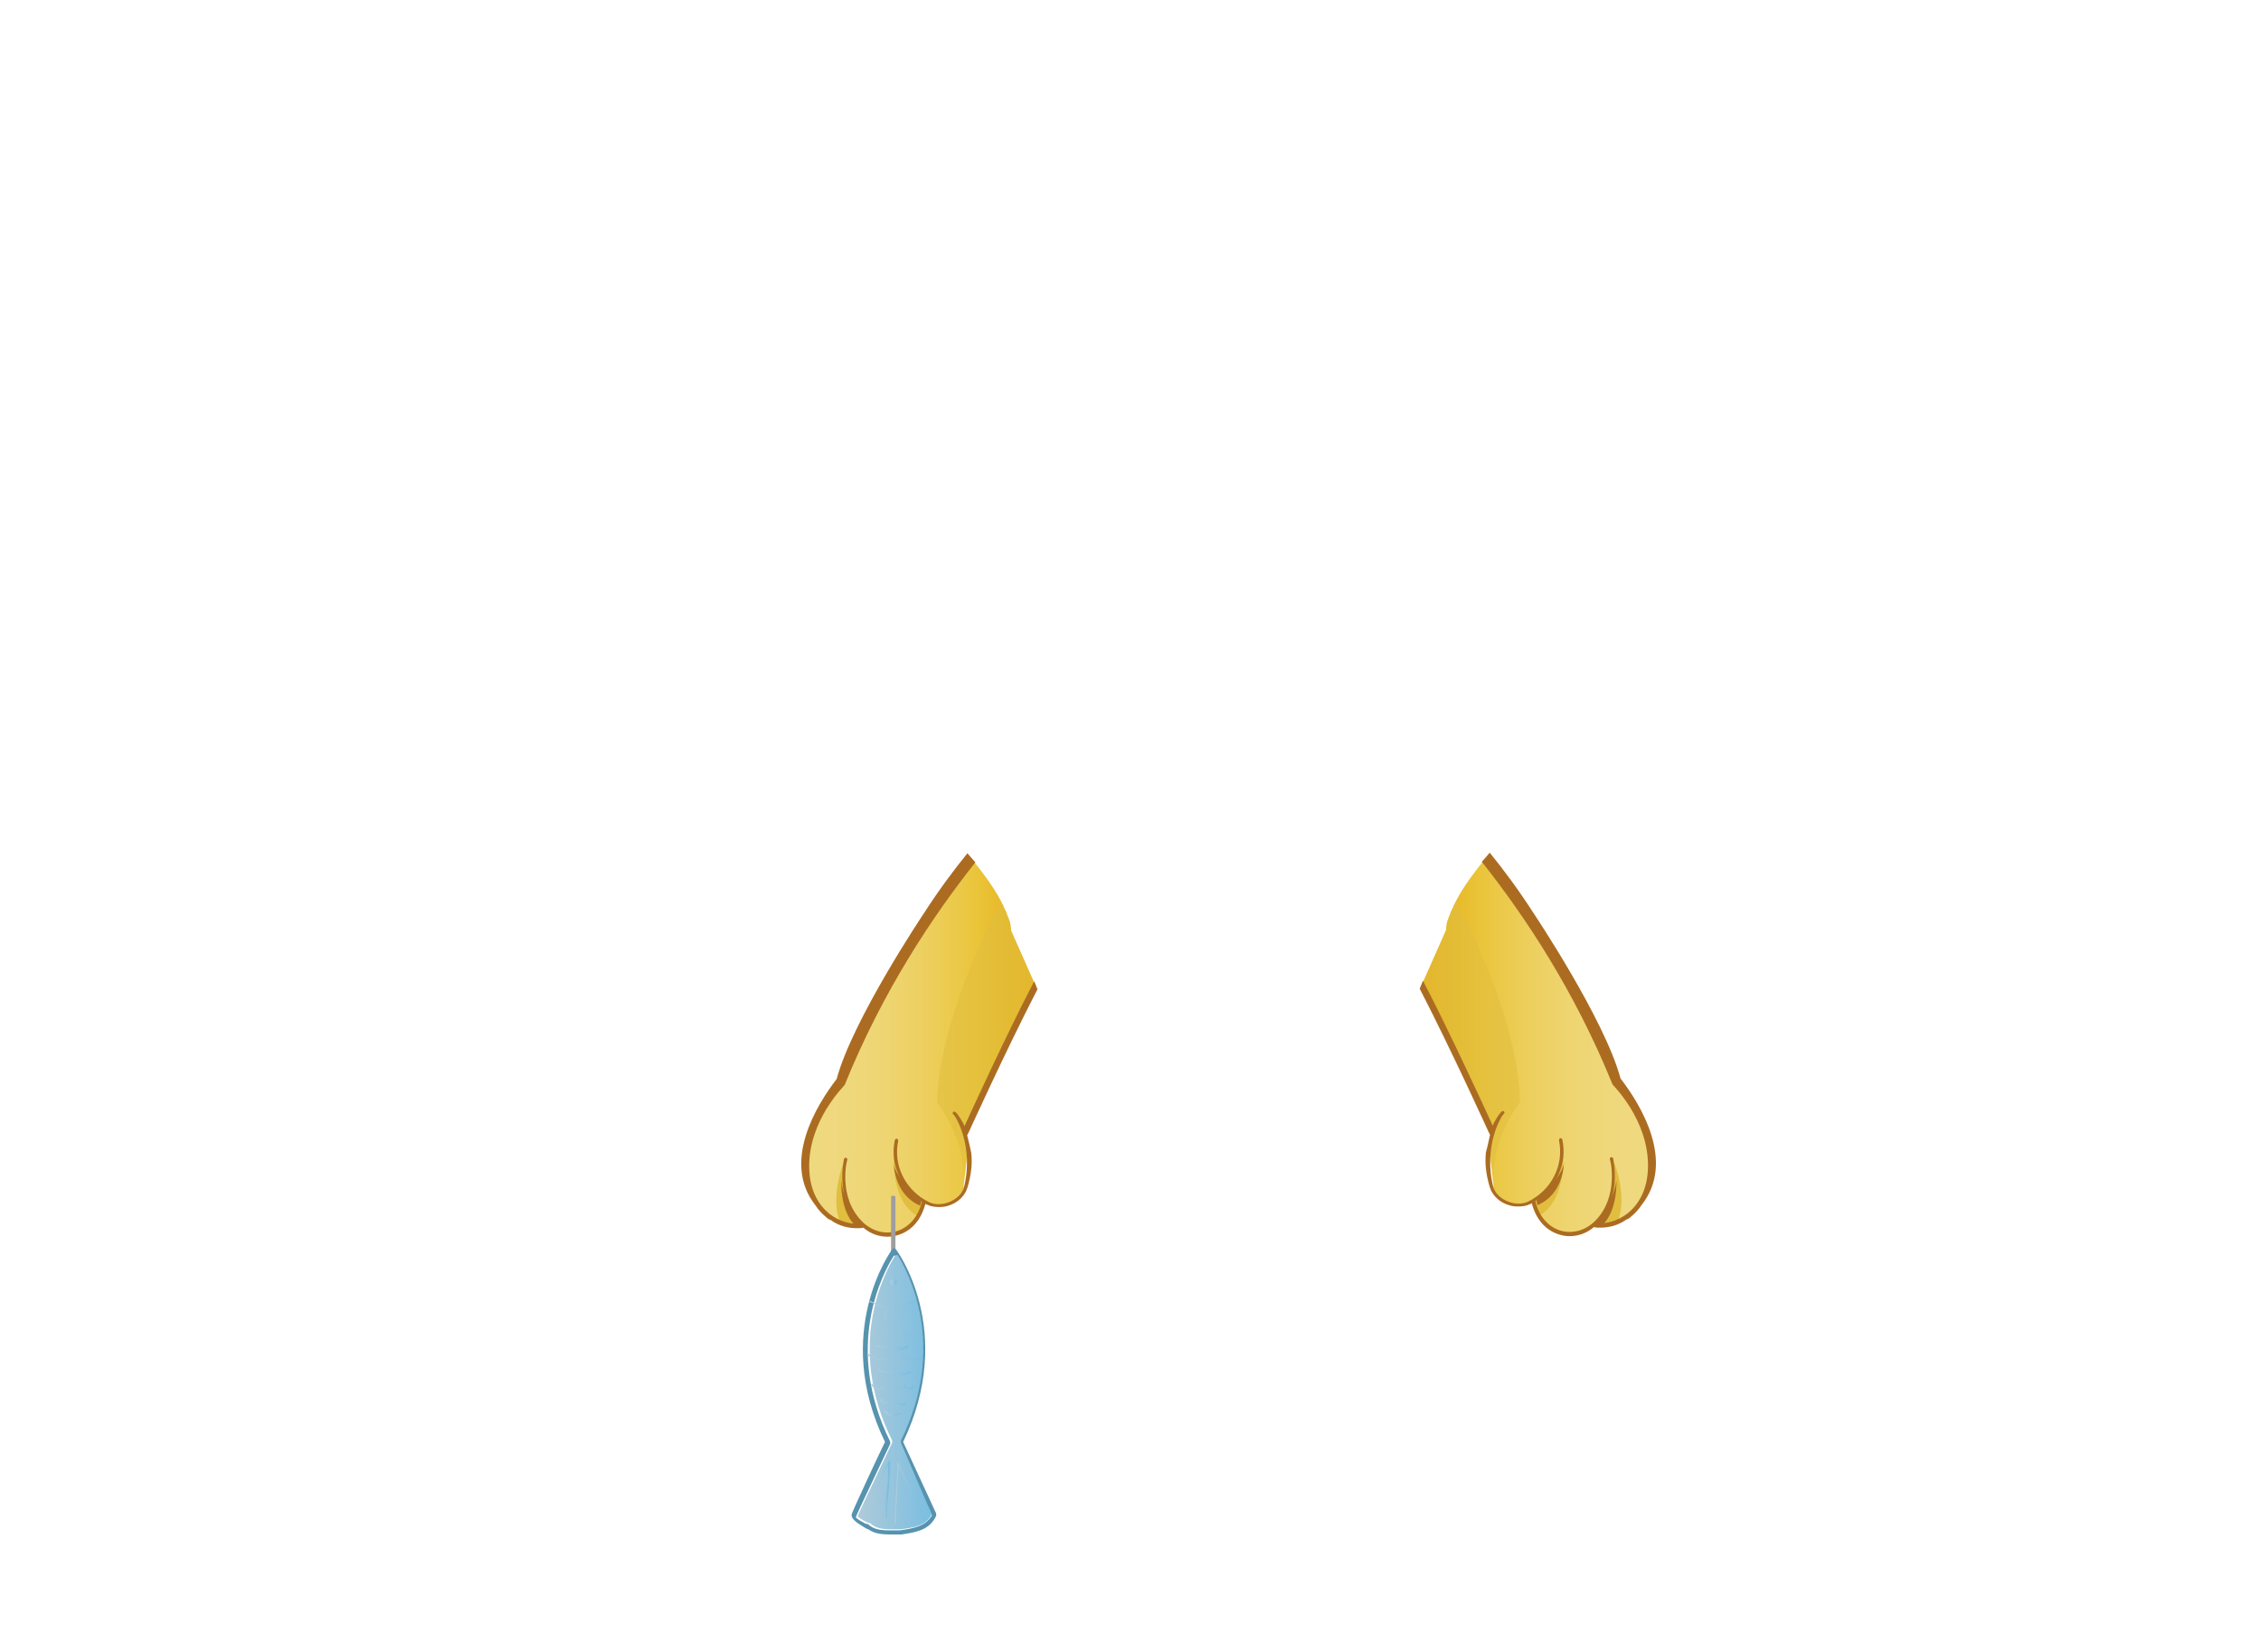 <?xml version="1.0" encoding="utf-8"?>
<!-- Generator: Adobe Illustrator 21.0.0, SVG Export Plug-In . SVG Version: 6.00 Build 0)  -->
<svg version="1.1" id="圖層_1" xmlns="http://www.w3.org/2000/svg" xmlns:xlink="http://www.w3.org/1999/xlink" x="0px" y="0px"
	 viewBox="0 0 822.9 601.4" style="enable-background:new 0 0 822.9 601.4;" xml:space="preserve">
<style type="text/css">
	.st0{fill:url(#SVGID_1_);}
	.st1{fill:#E1BE3F;}
	.st2{fill:#AB6C21;}
	.st3{opacity:0.6;fill:#E1BE3F;enable-background:new    ;}
	.st4{fill:url(#SVGID_2_);}
	.st5{fill:url(#SVGID_3_);}
	.st6{fill:url(#SVGID_4_);}
	.st7{fill:#9E9E9F;}
	.st8{fill:#5693AE;}
	.st9{fill:url(#SVGID_5_);}
	.st10{fill:url(#SVGID_6_);}
	.st11{fill:url(#SVGID_7_);}
	.st12{fill:url(#SVGID_8_);}
	.st13{fill:url(#SVGID_9_);}
	.st14{fill:url(#SVGID_10_);}
	.st15{fill:url(#SVGID_11_);}
	.st16{fill:url(#SVGID_12_);}
	.st17{fill:url(#SVGID_13_);}
	.st18{fill:url(#SVGID_14_);}
	.st19{fill:url(#SVGID_15_);}
	.st20{fill:url(#SVGID_16_);}
	.st21{fill:url(#SVGID_17_);}
	.st22{fill:url(#SVGID_18_);}
	.st23{fill:url(#SVGID_19_);}
	.st24{fill:#0D2B47;}
	.st25{opacity:0.53;fill:#21477A;enable-background:new    ;}
	.st26{opacity:0.8;fill:#21477A;enable-background:new    ;}
	.st27{opacity:0.3;fill:#21477A;enable-background:new    ;}
	.st28{fill:url(#SVGID_20_);}
	.st29{fill:#4F2C14;}
	.st30{fill:url(#SVGID_21_);}
	.st31{fill:url(#SVGID_22_);}
	.st32{fill:url(#SVGID_23_);}
	.st33{opacity:0.6;}
	.st34{fill:#A53725;}
	.st35{fill:#DD563A;}
	.st36{fill:url(#SVGID_24_);}
	.st37{fill:url(#SVGID_25_);}
	.st38{fill:#AC6D21;}
	.st39{fill:#B5B5B6;}
	.st40{fill:#8AB350;}
	.st41{fill:url(#SVGID_26_);}
	.st42{fill:#F7F8F8;}
	.st43{fill:url(#SVGID_27_);}
	.st44{fill:url(#SVGID_28_);}
	.st45{opacity:0.51;fill:#C9CACA;enable-background:new    ;}
	.st46{fill:url(#SVGID_29_);}
	.st47{fill:url(#SVGID_30_);}
	.st48{fill:url(#SVGID_31_);}
	.st49{opacity:0.6;fill:#E2BF40;enable-background:new    ;}
	.st50{fill:url(#SVGID_32_);}
	.st51{fill:url(#SVGID_33_);}
	.st52{fill:url(#SVGID_34_);}
	.st53{fill:#E2BF40;}
	.st54{fill:url(#SVGID_35_);}
	.st55{fill:url(#SVGID_36_);}
	.st56{fill:#FFFFFF;}
	.st57{fill:#824323;}
	.st58{fill:#F4E3A5;}
	.st59{fill:#C88E2C;}
	.st60{fill:#AD7327;}
	.st61{fill:url(#SVGID_37_);}
	.st62{fill:url(#SVGID_38_);}
	.st63{fill:#EBA794;}
	.st64{fill:#40210F;}
	.st65{opacity:0.25;fill:#E2BF40;enable-background:new    ;}
	.st66{opacity:0.5;fill:#E2BF40;enable-background:new    ;}
	.st67{fill:#F9E6AA;}
	.st68{fill:#DEBD91;}
	.st69{fill:#D8C7A7;}
	.st70{fill:url(#SVGID_39_);}
	.st71{fill:#4B1F0E;}
	.st72{opacity:0.4;fill:#E2BF40;enable-background:new    ;}
	.st73{opacity:0.72;fill:#E2BF40;enable-background:new    ;}
	.st74{fill:#895424;}
	.st75{fill:#3F210E;}
	.st76{fill:#391E13;}
	.st77{fill:url(#SVGID_40_);}
	.st78{fill:#DCC094;}
	.st79{fill:#DABB74;}
	.st80{fill:#8C5924;}
	.st81{fill:url(#SVGID_41_);}
	.st82{fill:url(#SVGID_42_);}
	.st83{fill:url(#SVGID_43_);}
	.st84{fill:url(#SVGID_44_);}
	.st85{fill:url(#SVGID_45_);}
	.st86{fill:#647D3D;}
	.st87{fill:#303A22;}
	.st88{opacity:0.8;fill:url(#SVGID_46_);enable-background:new    ;}
	.st89{opacity:0.5;fill:url(#SVGID_47_);enable-background:new    ;}
	.st90{opacity:0.8;fill:url(#SVGID_48_);enable-background:new    ;}
	.st91{opacity:0.8;fill:url(#SVGID_49_);enable-background:new    ;}
	.st92{opacity:0.5;fill:url(#SVGID_50_);enable-background:new    ;}
	.st93{opacity:0.5;fill:url(#SVGID_51_);enable-background:new    ;}
	.st94{opacity:0.5;fill:url(#SVGID_52_);enable-background:new    ;}
	.st95{fill:#FBF9D1;}
	.st96{fill:url(#SVGID_53_);}
	.st97{fill:url(#SVGID_54_);}
	.st98{fill:url(#SVGID_55_);}
	.st99{fill:url(#SVGID_56_);}
	.st100{fill:url(#SVGID_57_);}
	.st101{fill:#933223;}
	.st102{fill:url(#SVGID_58_);}
	.st103{fill:url(#SVGID_59_);}
	.st104{fill:url(#SVGID_60_);}
	.st105{fill:url(#SVGID_61_);}
	.st106{fill:url(#SVGID_62_);}
	.st107{fill:url(#SVGID_63_);}
	.st108{fill:url(#SVGID_64_);}
	.st109{fill:url(#SVGID_65_);}
	.st110{fill:url(#SVGID_66_);}
	.st111{fill:url(#SVGID_67_);}
	.st112{fill:url(#SVGID_68_);}
	.st113{fill:url(#SVGID_69_);}
	.st114{fill:url(#SVGID_70_);}
	.st115{fill:url(#SVGID_71_);}
	.st116{fill:url(#SVGID_72_);}
	.st117{fill:url(#SVGID_73_);}
	.st118{fill:url(#SVGID_74_);}
	.st119{fill:url(#SVGID_75_);}
	.st120{fill:url(#SVGID_76_);}
	.st121{fill:url(#SVGID_77_);}
	.st122{fill:url(#SVGID_78_);}
	.st123{fill:url(#SVGID_79_);}
	.st124{fill:#F39F65;}
	.st125{fill:url(#SVGID_80_);}
	.st126{fill:url(#SVGID_81_);}
	.st127{fill:url(#SVGID_82_);}
	.st128{fill:url(#SVGID_83_);}
	.st129{fill:url(#SVGID_84_);}
	.st130{opacity:0.6;fill:url(#SVGID_85_);enable-background:new    ;}
	.st131{opacity:0.6;fill:url(#SVGID_86_);enable-background:new    ;}
	.st132{opacity:0.6;fill:url(#SVGID_87_);enable-background:new    ;}
	.st133{opacity:0.6;fill:url(#SVGID_88_);enable-background:new    ;}
	.st134{opacity:0.6;fill:url(#SVGID_89_);enable-background:new    ;}
	.st135{opacity:0.6;fill:url(#SVGID_90_);enable-background:new    ;}
	.st136{opacity:0.6;fill:url(#SVGID_91_);enable-background:new    ;}
	.st137{opacity:0.6;fill:url(#SVGID_92_);enable-background:new    ;}
	.st138{fill:#F9C9A7;}
	.st139{fill:url(#SVGID_93_);}
	.st140{fill:url(#SVGID_94_);}
	.st141{fill:#D6988B;}
	.st142{fill:url(#SVGID_95_);}
	.st143{opacity:0.5;fill:#D6988B;enable-background:new    ;}
	.st144{opacity:0.4;fill:#F3B699;enable-background:new    ;}
	.st145{fill:url(#SVGID_96_);}
	.st146{fill:url(#SVGID_97_);}
	.st147{fill:url(#SVGID_98_);}
	.st148{fill:url(#SVGID_99_);}
	.st149{fill:url(#SVGID_100_);}
	.st150{fill:#236086;}
	.st151{fill:url(#SVGID_101_);}
	.st152{fill:url(#SVGID_102_);}
	.st153{fill:url(#SVGID_103_);}
	.st154{fill:url(#SVGID_104_);}
	.st155{fill:url(#SVGID_105_);}
	.st156{fill:url(#SVGID_106_);}
	.st157{fill:url(#SVGID_107_);}
	.st158{fill:url(#SVGID_108_);}
	.st159{fill:url(#SVGID_109_);}
	.st160{fill:url(#SVGID_110_);}
	.st161{opacity:0.6;fill:url(#SVGID_111_);enable-background:new    ;}
	.st162{fill:url(#SVGID_112_);}
	.st163{fill:url(#SVGID_113_);}
	.st164{fill:url(#SVGID_114_);}
	.st165{fill:url(#SVGID_115_);}
	.st166{opacity:0.6;fill:#8EC0DA;enable-background:new    ;}
	
		.st167{opacity:0.6;fill:none;stroke:#8EC0DA;stroke-width:1.183;stroke-linecap:round;stroke-miterlimit:10;enable-background:new    ;}
	.st168{fill:#95D2E9;}
	.st169{fill:#FFF9F0;}
	.st170{fill:#C5BAAE;}
	.st171{fill:none;stroke:#95D2E9;stroke-width:0.592;stroke-miterlimit:10;}
	.st172{fill:none;stroke:#95D2E9;stroke-width:0.529;stroke-miterlimit:10;}
	.st173{fill:url(#SVGID_116_);}
	.st174{fill:url(#SVGID_117_);}
	.st175{fill:url(#SVGID_118_);}
	.st176{fill:#FCF1CD;}
	.st177{fill:url(#SVGID_119_);}
	.st178{fill:#AC6E21;}
	.st179{fill:url(#SVGID_120_);}
	.st180{fill:url(#SVGID_121_);}
	.st181{opacity:0.3;fill:url(#SVGID_122_);enable-background:new    ;}
	.st182{fill:#E9D288;}
	.st183{opacity:0.6;fill:#AC6E21;enable-background:new    ;}
	.st184{fill:url(#SVGID_123_);}
	.st185{fill:url(#SVGID_124_);}
</style>
<g>
	<g>
		<g>
			<g>
				
					<linearGradient id="SVGID_1_" gradientUnits="userSpaceOnUse" x1="1082.783" y1="221.106" x2="1167.764" y2="221.106" gradientTransform="matrix(-1 0 0 -1 1686.164 602)">
					<stop  offset="0" style="stop-color:#EFD97F"/>
					<stop  offset="0.198" style="stop-color:#EFD87C"/>
					<stop  offset="0.373" style="stop-color:#EED571"/>
					<stop  offset="0.539" style="stop-color:#EDCF5F"/>
					<stop  offset="0.698" style="stop-color:#EBC845"/>
					<stop  offset="0.753" style="stop-color:#EAC53B"/>
					<stop  offset="1" style="stop-color:#E5AD14"/>
				</linearGradient>
				<path class="st0" d="M518.2,356.9l8.1-18.3c0-0.4,0-1,0.2-1.5c0-0.2,0-0.4,0-0.4c0-0.4,0.2-0.8,0.2-1c0-0.2,0-0.4,0.2-0.6
					c0.2-0.4,0.2-0.8,0.4-1.2c0-0.2,0-0.2,0.2-0.4c0.2-0.6,0.4-1,0.6-1.7c0-0.2,0.2-0.2,0.2-0.4c0.2-0.4,0.4-0.8,0.6-1.2
					c0-0.2,0.2-0.4,0.2-0.6c0.2-0.4,0.4-0.8,0.6-1c0-0.2,0.2-0.4,0.2-0.6c2.9-5.6,7.1-11,10-14.6c0.2-0.2,0.2-0.2,0.4-0.4
					c15.8,20,33.7,47.2,47.8,81.6c0,0,12.9,12.3,12.9,29.7s-13.3,23.1-20.6,21.4l0,0c-8.1,7.1-19.6,2.7-21.8-8.7v-0.2
					c-0.4,0.2-1,0.6-1.7,0.8c-4.8,2.5-11.2-0.6-13.3-5l0,0l0,0c0-0.2-0.2-0.4-0.2-0.6l0.2-0.2l-1.7-14.1h0.4v-3.5l0.6-2.5
					c-0.2-0.6-0.6-1.5-0.8-2.3l-0.6-1l-0.8-2.5V405c-2.7-6.4-6.7-15.4-11.9-26c-3.3-6.9-7.3-14.1-11.2-21L518.2,356.9z"/>
			</g>
			<path class="st1" d="M568.7,417c0,0,2.5,19.1-8.3,25.4l-1.9-5.4C558.6,437,570,431,568.7,417z"/>
			<path class="st1" d="M587.5,423.1c0,0,5,12.7,1.2,21.8c0,0-3.3,1.2-8.3,0.8C580.4,445.8,588.9,441.4,587.5,423.1z"/>
			<path class="st2" d="M569.2,423.1c0,0,0.2,11.4-9.6,15.6l-0.4-1.7C559.2,437,569.2,427.9,569.2,423.1z"/>
			<path class="st2" d="M588.3,429.7c0,0,0.6,10.6-5,16.2l-3.5-0.2C579.8,445.8,587.3,438.5,588.3,429.7z"/>
			<path class="st3" d="M518.2,356.9l8.1-18.3c0-0.4,0-1,0.2-1.5c0-0.2,0-0.4,0-0.4c0-0.4,0.2-0.8,0.2-1c0-0.2,0-0.4,0.2-0.6
				c0.2-0.4,0.2-0.8,0.4-1.2c0-0.2,0-0.2,0.2-0.4c0.2-0.6,0.4-1,0.6-1.7c0-0.2,0.2-0.2,0.2-0.4c0.2-0.4,0.4-0.8,0.6-1.2
				c0-0.2,0.2-0.4,0.2-0.6c0.2-0.4,0.4-0.8,0.6-1c0-0.2,0.2-0.4,0.2-0.6c0,0,0-0.2,0.2-0.2c10.8,21.2,22.5,49.5,23.1,73.4
				c0,0-13.3,16.9-8.5,33.3c-0.4-0.4-0.6-1-0.8-1.7l0,0l0,0c0-0.2-0.2-0.4-0.2-0.6l0.2-0.2l-1.7-14.1h0.4v-3.5l0.8-3.1l-1.9-2.7
				l-1-2.5l-20-43.5c0,0-1-1.2-2.9-4.2L518.2,356.9z"/>
			<g>
				<path class="st2" d="M542.3,413.1l-0.6-1.2l0,0c-0.2-0.4-13.1-28.9-25-52l1.2-2.9l0,0c10.8,20.8,22.7,47,25.4,52.8
					c0.4-1.2,0.8-1.7,0.8-1.7l0,0c1-1.9,2.3-3.5,2.5-3.5c0.2-0.2,0.6-0.2,0.8,0c0.2,0.2,0.2,0.6,0,0.8s-0.6,0.6-0.8,1
					c0,0-6.9,10.6-3.1,25.8l0,0c0.8,2.3,2.9,4.2,5.4,5.2c2.5,1,5.2,1,7.3,0c8.5-4.2,13.1-13.3,11.2-22.3c0-0.4,0.2-0.6,0.4-0.8
					c0.4,0,0.6,0.2,0.8,0.4c1.9,8.7-2.1,17.7-9.8,22.5c1.2,5.4,4.6,9.4,9.2,10.8c4.4,1.2,8.9,0,12.5-3.5c8.9-8.9,5.6-22.5,5.4-22.5
					c0-0.4,0.2-0.6,0.4-0.8c0.4,0,0.6,0.2,0.8,0.4c0,0.2,3.5,14.4-5.8,23.7l0,0c2.9,0.2,7.3-0.6,11.2-3.7c3.3-2.7,7.3-7.9,7.3-17.3
					c0-16.9-12.7-29.1-12.7-29.3l-0.2-0.2c-13.9-34.3-32-61.4-47.6-81.1l0.2-0.2c1-1.2,2.1-2.3,2.7-3.1l0,0
					c5.2,6.4,10.6,13.7,16,22.1l0,0c0,0,25.8,38.5,31.6,60.1c7.1,9.2,20.2,30.2,7.7,46c-1.2,1.9-2.7,3.3-4,4.4c-0.4,0.4-1,0.8-1.7,1
					c-0.2,0-0.2,0.2-0.2,0.2l0,0c-2.9,1.9-6,2.7-9.2,2.7c-0.8,0-1.7,0-2.3-0.2c-2.7,2.3-5.8,3.3-8.9,3.3c-1.2,0-2.5-0.2-3.7-0.6
					c-5-1.5-8.5-5.6-10-11.4c-0.2,0.2-0.6,0.4-0.8,0.4c-1.2,0.6-2.7,0.8-4.2,0.8c-1.5,0-2.7-0.2-4.2-0.8c-2.7-1-4.8-3.1-5.8-5.4l0,0
					c0,0,0,0,0-0.2c0-0.2-0.2-0.2-0.2-0.4l0,0c0,0-1-2.7-1.5-7.1c-0.2-1.7-0.2-3.7,0-5.8C541.5,417,541.9,414.8,542.3,413.1z"/>
			</g>
		</g>
		<g>
			<g>
				
					<linearGradient id="SVGID_2_" gradientUnits="userSpaceOnUse" x1="290.978" y1="220.934" x2="375.959" y2="220.934" gradientTransform="matrix(1 0 0 -1 0 602)">
					<stop  offset="0" style="stop-color:#EFD97F"/>
					<stop  offset="0.198" style="stop-color:#EFD87C"/>
					<stop  offset="0.373" style="stop-color:#EED571"/>
					<stop  offset="0.539" style="stop-color:#EDCF5F"/>
					<stop  offset="0.698" style="stop-color:#EBC845"/>
					<stop  offset="0.753" style="stop-color:#EAC53B"/>
					<stop  offset="1" style="stop-color:#E5AD14"/>
				</linearGradient>
				<path class="st4" d="M376.1,357.1l-8.1-18.3c0-0.4,0-1-0.2-1.5c0-0.2,0-0.4,0-0.4c0-0.4-0.2-0.8-0.2-1c0-0.2,0-0.4-0.2-0.6
					c-0.2-0.4-0.2-0.8-0.4-1.2c0-0.2,0-0.2-0.2-0.4c-0.2-0.6-0.4-1-0.6-1.7c0-0.2-0.2-0.2-0.2-0.4c-0.2-0.4-0.4-0.8-0.6-1.2
					c0-0.2-0.2-0.4-0.2-0.6c-0.2-0.4-0.4-0.8-0.6-1c0-0.2-0.2-0.4-0.2-0.6c-2.9-5.6-7.1-11-10-14.6c-0.2-0.2-0.2-0.2-0.4-0.4
					c-15.8,20-33.7,47.2-47.8,81.6c0,0-12.9,12.3-12.9,29.7c0,17.5,13.3,23.1,20.6,21.4l0,0c8.1,7.1,19.6,2.7,21.8-8.7v-0.2
					c0.4,0.2,1,0.6,1.7,0.8c4.8,2.5,11.2-0.6,13.3-5l0,0l0,0c0-0.2,0.2-0.4,0.2-0.6l-0.2-0.2l1.7-14.1h-0.4v-3.5l-0.6-2.5
					c0.2-0.6,0.6-1.5,0.8-2.3l0.6-1l0.8-2.5v-0.6c2.7-6.4,6.7-15.4,11.9-26c3.3-6.9,7.3-14.1,11.2-21L376.1,357.1z"/>
			</g>
			<path class="st1" d="M325.5,417.2c0,0-2.5,19.1,8.3,25.4l1.9-5.4C335.9,437.2,324.3,431.2,325.5,417.2z"/>
			<path class="st1" d="M307,423.3c0,0-5,12.7-1.2,21.8c0,0,3.3,1.2,8.3,0.8C314.1,445.9,305.6,441.6,307,423.3z"/>
			<path class="st2" d="M325.3,423.3c0,0-0.2,11.4,9.6,15.6l0.4-1.7C335.3,437.2,325.1,428,325.3,423.3z"/>
			<path class="st2" d="M306.2,429.9c0,0-0.6,10.6,5,16.2l3.5-0.2C314.7,445.9,307,438.6,306.2,429.9z"/>
			<path class="st3" d="M376.1,357.1l-8.1-18.3c0-0.4,0-1-0.2-1.5c0-0.2,0-0.4,0-0.4c0-0.4-0.2-0.8-0.2-1c0-0.2,0-0.4-0.2-0.6
				c-0.2-0.4-0.2-0.8-0.4-1.2c0-0.2,0-0.2-0.2-0.4c-0.2-0.6-0.4-1-0.6-1.7c0-0.2-0.2-0.2-0.2-0.4c-0.2-0.4-0.4-0.8-0.6-1.2
				c0-0.2-0.2-0.4-0.2-0.6c-0.2-0.4-0.4-0.8-0.6-1c0-0.2-0.2-0.4-0.2-0.6c0,0,0-0.2-0.2-0.2c-10.8,21.2-22.5,49.5-23.1,73.4
				c0,0,13.3,16.9,8.5,33.3c0.4-0.4,0.6-1,0.8-1.7l0,0l0,0c0-0.2,0.2-0.4,0.2-0.6l-0.2-0.2l1.7-14.1h-0.4v-3.5l-0.8-3.1l1.9-2.7
				l1-2.5l20-43.5c0,0,1-1.2,2.9-4.2L376.1,357.1z"/>
			<g>
				<path class="st2" d="M352,413.3l0.6-1.2l0,0c0.2-0.4,13.1-28.9,25-52l-1.2-2.9l0,0c-10.8,20.8-22.7,47-25.4,52.8
					c-0.4-1.2-0.8-1.7-0.8-1.7l0,0c-1-1.9-2.3-3.5-2.5-3.5c-0.2-0.2-0.6-0.2-0.8,0c-0.2,0.2-0.2,0.6,0,0.8s0.6,0.6,0.8,1
					c0,0,6.9,10.6,3.1,25.8l0,0c-0.8,2.3-2.9,4.2-5.4,5.2c-2.5,1-5.2,1-7.3,0c-8.5-4.2-13.1-13.3-11.2-22.3c0-0.4-0.2-0.6-0.4-0.8
					c-0.4,0-0.6,0.2-0.8,0.4c-1.9,8.7,2.1,17.7,9.8,22.5c-1.2,5.4-4.6,9.4-9.2,10.8c-4.4,1.2-8.9,0-12.5-3.5
					c-8.9-8.9-5.6-22.5-5.4-22.5c0-0.4-0.2-0.6-0.4-0.8c-0.4,0-0.6,0.2-0.8,0.4c0,0.2-3.5,14.4,5.8,23.7l0,0
					c-2.9,0.2-7.3-0.6-11.2-3.7c-3.3-2.7-7.3-7.9-7.3-17.3c0-16.9,12.7-29.1,12.7-29.3l0.2-0.2c13.9-34.3,32-61.4,47.6-81.1
					l-0.2-0.2c-1-1.2-2.1-2.3-2.7-3.1l0,0c-5.2,6.4-10.6,13.7-16,22.1l0,0c0,0-25.8,38.5-31.6,60.1c-7.1,9.2-20.2,30.2-7.7,46
					c1.2,1.9,2.7,3.3,4,4.4c0.4,0.4,1,0.8,1.7,1c0.2,0,0.2,0.2,0.2,0.2l0,0c2.9,1.9,6,2.7,9.2,2.7c0.8,0,1.7,0,2.3-0.2
					c2.7,2.3,5.8,3.3,8.9,3.3c1.2,0,2.5-0.2,3.7-0.6c5-1.5,8.5-5.6,10-11.4c0.2,0.2,0.6,0.4,0.8,0.4c1.2,0.6,2.7,0.8,4.2,0.8
					c1.5,0,2.7-0.2,4.2-0.8c2.7-1,4.8-3.1,5.8-5.4l0,0c0,0,0,0,0-0.2c0-0.2,0.2-0.2,0.2-0.4l0,0c0,0,1-2.7,1.5-7.1
					c0.2-1.7,0.2-3.7,0-5.8C353,417.2,352.4,414.9,352,413.3z"/>
			</g>
		</g>
	</g>
	<g>
		<path class="st7" d="M325.9,435.7v21c0,0.4,0,0.4-0.4,0.4c0,0,0,0-0.4,0c0,0,0,0-0.4,0s-0.4-0.4-0.4-0.4v-21
			c0-0.4,0.4-0.4,0.4-0.4C325.6,435.3,325.9,435.3,325.9,435.7z"/>
		<path class="st8" d="M340.7,550.9l-12-26c19.4-40.4-2.3-69.8-2.7-70.2l0,0c-0.4-0.4-0.8-0.4-1.2,0l0,0
			c-0.4,0.4-22.1,30.3-2.7,70.2c-1.6,3.1-12,25.6-12,26c-0.8,1.9,1.9,3.5,4.3,5c0.8,0.4,1.2,0.8,1.6,0.8c2.7,1.9,5.8,1.9,9.3,1.9
			h0.4c0.8,0,1.6,0,2.3,0l0,0c5.4-0.8,10.5-1.6,12.8-7C340.7,551.7,340.7,551.3,340.7,550.9z M327.5,557.1L327.5,557.1
			c-0.8,0-1.6,0-2.3,0h-0.4c-3.1,0-5.8,0-8.1-1.6c-0.4-0.4-0.8-0.8-1.6-0.8c-3.1-1.6-3.9-2.3-3.5-2.7c0-0.4,12.4-26.4,12.4-26.4
			c0-0.4,0-0.4,0-0.8c-17.1-34.5-2.7-61.3,1.2-67.5c0,0,0-0.4,0.4-0.4c0,0,0,0.4,0.4,0.4c3.9,6.2,18.2,33,1.2,67.5
			c0,0.4,0,0.4,0,0.8l12,26C336.8,555.6,332.9,556.3,327.5,557.1z"/>
		<linearGradient id="SVGID_3_" gradientUnits="userSpaceOnUse" x1="311.574" y1="506.86" x2="339.033" y2="506.86">
			<stop  offset="0" style="stop-color:#B0CBD9"/>
			<stop  offset="1" style="stop-color:#7ABEE1"/>
		</linearGradient>
		<path class="st5" d="M339.1,551.3c-2.3,4.3-6.2,4.7-11.3,5.4l0,0c-0.8,0-1.2,0-1.9,0h-0.4c-3.1,0-5.8,0-8.1-1.6
			c-0.4-0.4-0.8-0.8-1.6-0.8c-3.1-1.6-3.9-2.3-3.5-2.7c0-0.4,12.4-26.4,12.4-26.4c0-0.4,0-0.4,0-0.8c-17.1-34.5-2.7-61.3,1.2-67.5
			c0,0,0,0,0.4,0h0.4c3.9,6.2,18.2,33,1.2,67.5c0,0.4,0,0.4,0,0.8L339.1,551.3z"/>
		<g>
			<linearGradient id="SVGID_4_" gradientUnits="userSpaceOnUse" x1="317.337" y1="477.48" x2="333.452" y2="477.48">
				<stop  offset="0" style="stop-color:#B0CBD9"/>
				<stop  offset="1" style="stop-color:#7ABEE1"/>
			</linearGradient>
			<path class="st6" d="M322.8,476c-0.4,0.8-1.6,2.7-1.2,4.3c0.4,0.8,1.6,1.2,2.7,1.2c1.6,0,2.7-0.4,3.1-1.6c0.8-1.6,0.4-3.5,0-4.3
				c1.6-0.4,3.5-0.8,5.8-1.6c0,0,0.4-0.4,0-0.4c0,0-0.4-0.4-0.4,0c-10.1,4.3-15.9,0-15.9,0h-0.4v0.4
				C317.4,474.1,319.3,475.6,322.8,476z M325.6,476l0.4,2.7c0,0,0,0.4,0.4,0.4l0,0c0,0,0.4,0,0.4-0.4l-0.4-2.7c0.4,0,0.8,0,1.2,0
				c0.4,0.8,0.8,2.7,0,3.9c-0.4,0.8-1.6,1.2-2.7,1.2c-1.2,0-1.9-0.4-2.3-0.8c-0.4-1.2,0.8-3.1,1.2-3.9c0.4,0,0.8,0,0.8,0l-0.4,2.7
				c0,0,0,0.4,0.4,0.4l0,0c0,0,0.4,0,0.4-0.4l0.4-2.7C325.2,476,325.6,476,325.6,476z"/>
			<linearGradient id="SVGID_5_" gradientUnits="userSpaceOnUse" x1="317.221" y1="485.714" x2="333.502" y2="485.714">
				<stop  offset="0" style="stop-color:#B0CBD9"/>
				<stop  offset="1" style="stop-color:#7ABEE1"/>
			</linearGradient>
			<path class="st9" d="M320.9,485.7c0.4,0,0.8-0.4,0.8-0.4c0.4,0,0.4-0.4,0.8-0.4l0.4,0.4c0.4,0.4,1.2,0.8,1.9,0.8
				c1.2,0.4,2.7,0,3.9-0.4c0.8-0.4,1.6,0.4,2.3,0.8c0.8,0.4,1.6,0,2.3,0c0.4,0,0.4-0.8,0-0.4c-0.8,0.4-1.9,0.4-2.7-0.4
				c-0.4-0.4-0.8-0.8-1.6-0.4c-0.8,0.4-1.2,0.8-1.9,0.8s-1.6,0-2.3,0c-0.8-0.4-1.2-0.8-1.9-1.2c-0.4-0.4-0.8,0-1.2,0
				c-1.6,1.2-3.1,1.2-4.7,0c-0.4-0.4-0.4,0.4-0.4,0.4C318.2,485.7,319.7,486.1,320.9,485.7z"/>
			<linearGradient id="SVGID_6_" gradientUnits="userSpaceOnUse" x1="319.267" y1="490.513" x2="330.738" y2="490.513">
				<stop  offset="0" style="stop-color:#B0CBD9"/>
				<stop  offset="1" style="stop-color:#7ABEE1"/>
			</linearGradient>
			<path class="st10" d="M330.6,489.6c-0.8,0.4-1.9,0.8-2.7,0.8c-0.4,0-0.8-0.4-1.6-0.4c-0.4-0.4-0.8-0.4-1.2-0.4
				c-0.4,0-0.8,0.4-1.2,0.4s-1.2,0.4-1.6,0.4c-1.2,0-1.9-0.4-3.1-0.8c-0.4,0-0.8,0.4-0.4,0.4c0.8,0.4,1.9,0.8,2.7,0.8
				c0.4,0,1.2,0,1.6,0c0.4,0,1.2-0.8,1.9-0.4c0.4,0,0.8,0.4,1.2,0.8c0.4,0,0.8,0.4,1.2,0.4c1.2,0,1.9-0.4,2.7-0.8
				C331,490,331,489.2,330.6,489.6z"/>
			<linearGradient id="SVGID_7_" gradientUnits="userSpaceOnUse" x1="317.045" y1="494.17" x2="334.672" y2="494.17">
				<stop  offset="0" style="stop-color:#B0CBD9"/>
				<stop  offset="1" style="stop-color:#7ABEE1"/>
			</linearGradient>
			<path class="st11" d="M320.5,495c0.8,0,1.2-0.4,1.9-0.4c0.8-0.4,1.6,0.8,2.7,0.8c0.8,0,1.6,0,1.9,0s0.8-0.4,1.2-0.4
				c0,0,0.4,0,0.4-0.4c0.4,0,0.8,0,1.2,0c1.6,0.8,3.1,0.8,4.7,0c0.4,0,0-0.8-0.4-0.4c-0.8,0.4-1.9,0.8-3.1,0.4
				c-0.8,0-1.2-0.8-1.9-0.8s-1.6,0.4-1.9,0.8c-0.8,0.4-1.9,0.4-2.7,0.4c-0.4,0-0.8-0.4-1.2-0.4s-0.4-0.4-0.8-0.4
				c-0.4,0-1.2,0.4-1.6,0.4c-1.6,0.4-3.5-0.4-4.7-1.6c-0.4-0.4-0.8,0-0.4,0.4C317.8,494.6,319,495,320.5,495z"/>
			<linearGradient id="SVGID_8_" gradientUnits="userSpaceOnUse" x1="319.597" y1="498.955" x2="331.27" y2="498.955">
				<stop  offset="0" style="stop-color:#B0CBD9"/>
				<stop  offset="1" style="stop-color:#7ABEE1"/>
			</linearGradient>
			<path class="st12" d="M323.2,499.7c0.4,0,0.4,0,0.8,0s0.4-0.4,0.8-0.4s0.8,0.4,0.8,0.4c0.4,0,0.4,0.4,0.8,0.4s1.2,0.4,1.6,0.4
				c1.2,0,2.3,0,3.5-0.8c0.4,0,0-0.8-0.4-0.4c-1.2,0.4-1.9,0.8-3.1,0.4c-1.2,0-1.9-0.4-3.1-0.8c-0.4,0-0.4-0.4-0.8,0
				c-0.4,0.4-0.8,0.4-1.6,0.4s-3.1-0.4-2.7-1.6c0-0.4-0.4-0.4-0.4,0c0,1.2,1.2,1.6,1.9,1.9C322.1,499.7,322.4,499.7,323.2,499.7z"/>
			<linearGradient id="SVGID_9_" gradientUnits="userSpaceOnUse" x1="317.697" y1="504.867" x2="332.407" y2="504.867">
				<stop  offset="0" style="stop-color:#B0CBD9"/>
				<stop  offset="1" style="stop-color:#7ABEE1"/>
			</linearGradient>
			<path class="st13" d="M332.5,504.7c0-0.4-0.4-0.8-0.4-0.4c-0.4,1.2-2.3,1.2-2.7,0c0-0.4-0.4-0.4-0.4,0c-0.8,0.8-1.9,1.2-3.1,1.2
				c-0.4,0-1.2,0-1.6-0.4c-0.4,0-0.8-0.4-1.2-0.8c-0.4,0-0.4,0-0.8,0c-0.4,0.4-0.8,0.8-1.6,0.8c-1.2,0.4-2.7,0-3.1-1.2
				c0-0.4-0.8,0-0.4,0.4c0.4,0.8,1.6,1.6,2.3,1.6s1.2,0,1.9-0.4c0.4,0,0.4-0.4,0.8-0.4c0.4-0.4,0.4-0.4,0.8,0
				c1.9,1.2,4.3,1.2,5.8-0.4C329.8,506.3,332.1,506.3,332.5,504.7z"/>
			<linearGradient id="SVGID_10_" gradientUnits="userSpaceOnUse" x1="320.553" y1="510.298" x2="329.193" y2="510.298">
				<stop  offset="0" style="stop-color:#B0CBD9"/>
				<stop  offset="1" style="stop-color:#7ABEE1"/>
			</linearGradient>
			<path class="st14" d="M320.5,509.4c-0.4,1.2,1.2,1.6,1.9,1.6c1.2,0,1.9,0,3.1-0.8c1.2,1.2,2.3,1.6,3.9,1.2c0.4,0,0.4-0.8,0-0.4
				c-1.2,0.4-2.7-0.4-3.5-1.2h-0.4c-0.8,0.4-1.6,0.8-2.3,0.8c-0.4,0-0.8,0-1.2,0c-0.4,0-1.2-0.4-0.8-0.8
				C320.9,509,320.5,509,320.5,509.4z"/>
			<linearGradient id="SVGID_11_" gradientUnits="userSpaceOnUse" x1="322.134" y1="514.54" x2="327.753" y2="514.54">
				<stop  offset="0" style="stop-color:#B0CBD9"/>
				<stop  offset="1" style="stop-color:#7ABEE1"/>
			</linearGradient>
			<path class="st15" d="M327.5,514.8c0.4,0,0.4-0.8,0-0.4c-1.2,0.4-1.9,0.4-3.1,0.4c-0.4,0-0.8,0-1.2-0.4s-0.4-0.8-0.8-0.8
				c-0.4-0.4-0.8,0-0.4,0.4c0.4,0.8,1.2,1.6,1.9,1.6c0.4,0,1.2,0,1.6,0C326.3,515.2,327.1,515.2,327.5,514.8z"/>
			<linearGradient id="SVGID_12_" gradientUnits="userSpaceOnUse" x1="316.363" y1="542.313" x2="323.572" y2="542.313">
				<stop  offset="0" style="stop-color:#B0CBD9"/>
				<stop  offset="1" style="stop-color:#7ABEE1"/>
			</linearGradient>
			<path class="st16" d="M323.2,532.3c-2.7,5.8-5.4,12-7,18.2c0,0.4,0.4,0.4,0.4,0c1.2-6.2,3.9-11.6,6.6-17.5c0,1.2,0,2.3,0,3.5
				c0,1.6,0,3.5-0.4,5c-0.4,3.5-0.4,7-0.4,10.9c0,0.4,0.4,0.4,0.4,0c0-3.9,0.4-7.4,0.8-11.3c0-1.9,0-3.5,0.4-5.4c0-1.2,0-2.7,0-3.9
				C323.6,531.9,323.2,531.9,323.2,532.3z"/>
			<linearGradient id="SVGID_13_" gradientUnits="userSpaceOnUse" x1="325.32" y1="543.72" x2="335.459" y2="543.72">
				<stop  offset="0" style="stop-color:#B0CBD9"/>
				<stop  offset="1" style="stop-color:#7ABEE1"/>
			</linearGradient>
			<path class="st17" d="M335.6,550.1c-3.1-5.8-6.2-11.6-8.5-17.5c0-0.4-0.4-0.4-0.4,0c-0.4,7.4-0.8,14.7-1.2,22.1
				c0,0.4,0.4,0.4,0.4,0c0.4-7,0.8-14,1.2-21c2.3,5.8,5.4,11.3,8.1,16.7C335.3,550.9,335.6,550.5,335.6,550.1z"/>
		</g>
		<linearGradient id="SVGID_14_" gradientUnits="userSpaceOnUse" x1="324.218" y1="466.703" x2="326.3" y2="466.703">
			<stop  offset="0" style="stop-color:#B0CBD9"/>
			<stop  offset="1" style="stop-color:#7ABEE1"/>
		</linearGradient>
		<circle class="st18" cx="325.2" cy="466.7" r="1.2"/>
	</g>
</g>
</svg>

